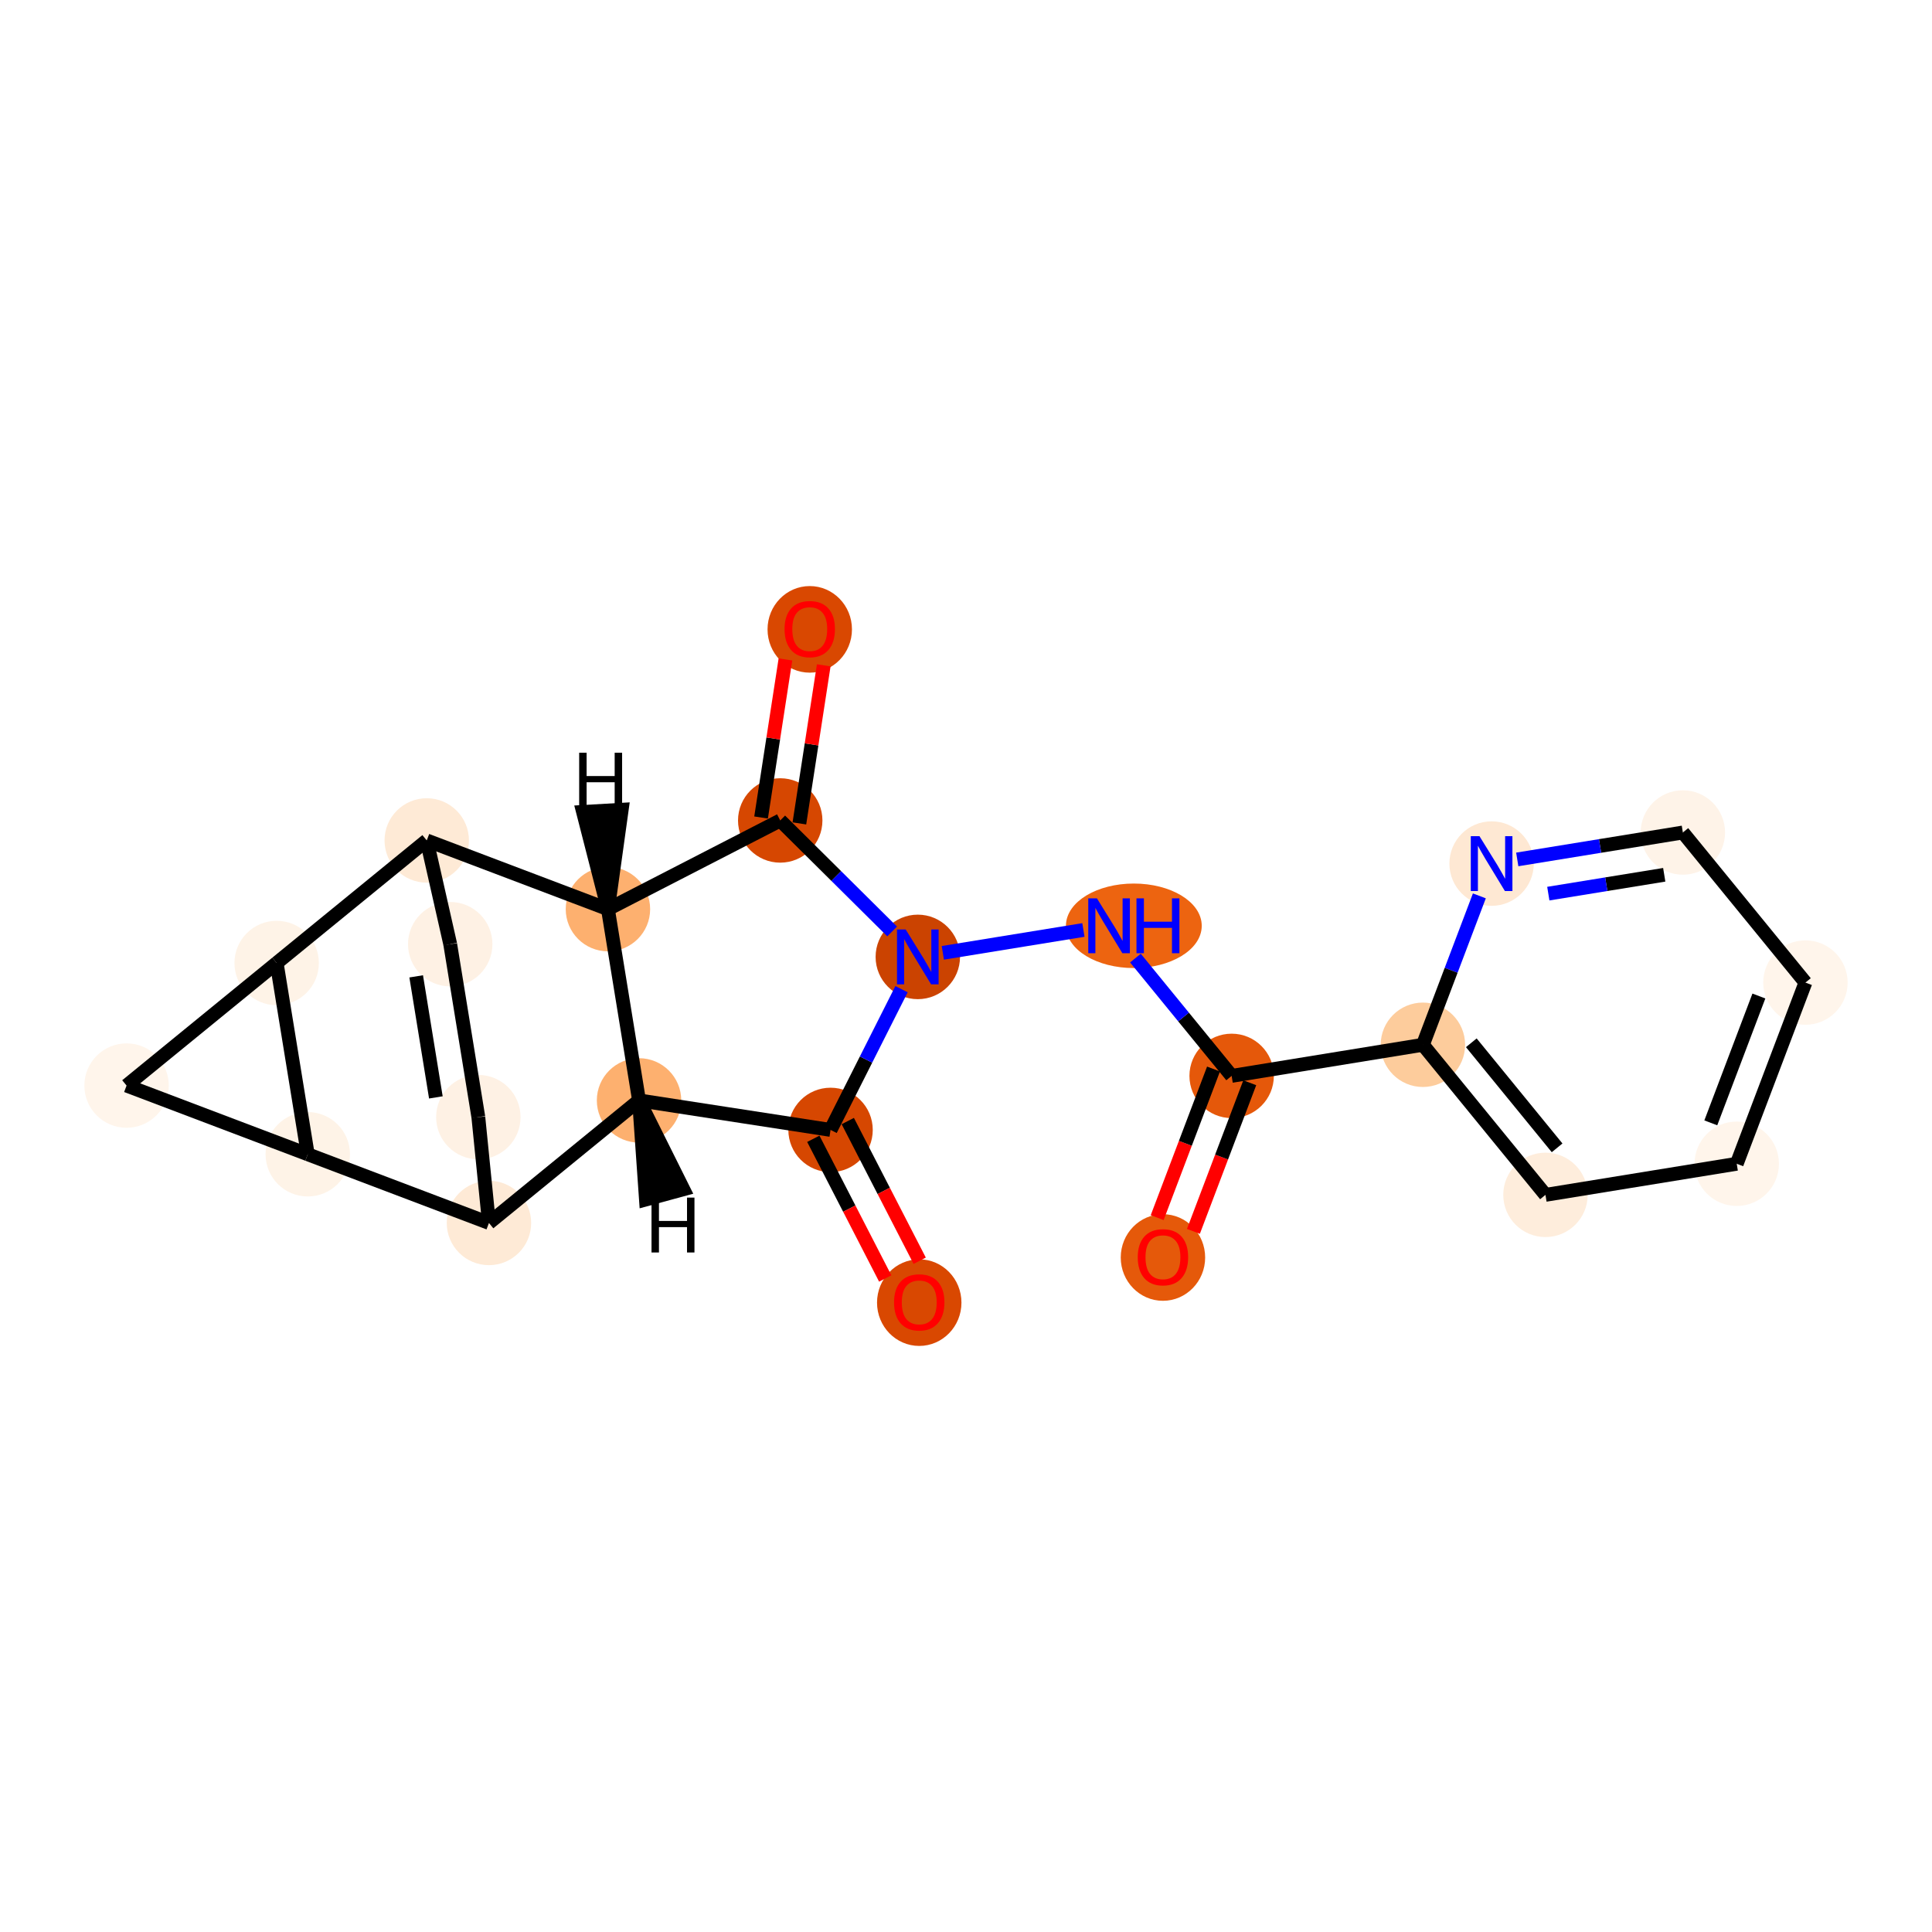 <?xml version='1.0' encoding='iso-8859-1'?>
<svg version='1.1' baseProfile='full'
              xmlns='http://www.w3.org/2000/svg'
                      xmlns:rdkit='http://www.rdkit.org/xml'
                      xmlns:xlink='http://www.w3.org/1999/xlink'
                  xml:space='preserve'
width='280px' height='280px' viewBox='0 0 280 280'>
<!-- END OF HEADER -->
<rect style='opacity:1.0;fill:#FFFFFF;stroke:none' width='280' height='280' x='0' y='0'> </rect>
<ellipse cx='168.543' cy='182.247' rx='5.617' ry='5.775'  style='fill:#E5590A;fill-rule:evenodd;stroke:#E5590A;stroke-width:1.0px;stroke-linecap:butt;stroke-linejoin:miter;stroke-opacity:1' />
<ellipse cx='178.499' cy='155.926' rx='5.617' ry='5.617'  style='fill:#E5580A;fill-rule:evenodd;stroke:#E5580A;stroke-width:1.0px;stroke-linecap:butt;stroke-linejoin:miter;stroke-opacity:1' />
<ellipse cx='164.324' cy='134.174' rx='9.341' ry='5.624'  style='fill:#ED6410;fill-rule:evenodd;stroke:#ED6410;stroke-width:1.0px;stroke-linecap:butt;stroke-linejoin:miter;stroke-opacity:1' />
<ellipse cx='133.016' cy='138.682' rx='5.617' ry='5.624'  style='fill:#CB4301;fill-rule:evenodd;stroke:#CB4301;stroke-width:1.0px;stroke-linecap:butt;stroke-linejoin:miter;stroke-opacity:1' />
<ellipse cx='113.076' cy='118.906' rx='5.617' ry='5.617'  style='fill:#D64701;fill-rule:evenodd;stroke:#D64701;stroke-width:1.0px;stroke-linecap:butt;stroke-linejoin:miter;stroke-opacity:1' />
<ellipse cx='117.355' cy='91.212' rx='5.617' ry='5.775'  style='fill:#D94801;fill-rule:evenodd;stroke:#D94801;stroke-width:1.0px;stroke-linecap:butt;stroke-linejoin:miter;stroke-opacity:1' />
<ellipse cx='88.107' cy='131.759' rx='5.617' ry='5.617'  style='fill:#FDB06F;fill-rule:evenodd;stroke:#FDB06F;stroke-width:1.0px;stroke-linecap:butt;stroke-linejoin:miter;stroke-opacity:1' />
<ellipse cx='61.847' cy='121.803' rx='5.617' ry='5.617'  style='fill:#FEEAD6;fill-rule:evenodd;stroke:#FEEAD6;stroke-width:1.0px;stroke-linecap:butt;stroke-linejoin:miter;stroke-opacity:1' />
<ellipse cx='65.249' cy='136.839' rx='5.617' ry='5.617'  style='fill:#FEF1E4;fill-rule:evenodd;stroke:#FEF1E4;stroke-width:1.0px;stroke-linecap:butt;stroke-linejoin:miter;stroke-opacity:1' />
<ellipse cx='69.325' cy='161.902' rx='5.617' ry='5.617'  style='fill:#FEF1E4;fill-rule:evenodd;stroke:#FEF1E4;stroke-width:1.0px;stroke-linecap:butt;stroke-linejoin:miter;stroke-opacity:1' />
<ellipse cx='70.863' cy='177.241' rx='5.617' ry='5.617'  style='fill:#FEEAD6;fill-rule:evenodd;stroke:#FEEAD6;stroke-width:1.0px;stroke-linecap:butt;stroke-linejoin:miter;stroke-opacity:1' />
<ellipse cx='44.603' cy='167.285' rx='5.617' ry='5.617'  style='fill:#FEF3E7;fill-rule:evenodd;stroke:#FEF3E7;stroke-width:1.0px;stroke-linecap:butt;stroke-linejoin:miter;stroke-opacity:1' />
<ellipse cx='18.344' cy='157.33' rx='5.617' ry='5.617'  style='fill:#FFF5EB;fill-rule:evenodd;stroke:#FFF5EB;stroke-width:1.0px;stroke-linecap:butt;stroke-linejoin:miter;stroke-opacity:1' />
<ellipse cx='40.096' cy='139.566' rx='5.617' ry='5.617'  style='fill:#FEF3E7;fill-rule:evenodd;stroke:#FEF3E7;stroke-width:1.0px;stroke-linecap:butt;stroke-linejoin:miter;stroke-opacity:1' />
<ellipse cx='92.614' cy='159.478' rx='5.617' ry='5.617'  style='fill:#FDB06F;fill-rule:evenodd;stroke:#FDB06F;stroke-width:1.0px;stroke-linecap:butt;stroke-linejoin:miter;stroke-opacity:1' />
<ellipse cx='120.37' cy='163.756' rx='5.617' ry='5.617'  style='fill:#D64701;fill-rule:evenodd;stroke:#D64701;stroke-width:1.0px;stroke-linecap:butt;stroke-linejoin:miter;stroke-opacity:1' />
<ellipse cx='133.223' cy='188.788' rx='5.617' ry='5.775'  style='fill:#D94801;fill-rule:evenodd;stroke:#D94801;stroke-width:1.0px;stroke-linecap:butt;stroke-linejoin:miter;stroke-opacity:1' />
<ellipse cx='206.218' cy='151.418' rx='5.617' ry='5.617'  style='fill:#FDCC9C;fill-rule:evenodd;stroke:#FDCC9C;stroke-width:1.0px;stroke-linecap:butt;stroke-linejoin:miter;stroke-opacity:1' />
<ellipse cx='223.981' cy='173.169' rx='5.617' ry='5.617'  style='fill:#FEEDDC;fill-rule:evenodd;stroke:#FEEDDC;stroke-width:1.0px;stroke-linecap:butt;stroke-linejoin:miter;stroke-opacity:1' />
<ellipse cx='251.7' cy='168.662' rx='5.617' ry='5.617'  style='fill:#FFF5EB;fill-rule:evenodd;stroke:#FFF5EB;stroke-width:1.0px;stroke-linecap:butt;stroke-linejoin:miter;stroke-opacity:1' />
<ellipse cx='261.656' cy='142.402' rx='5.617' ry='5.617'  style='fill:#FFF5EB;fill-rule:evenodd;stroke:#FFF5EB;stroke-width:1.0px;stroke-linecap:butt;stroke-linejoin:miter;stroke-opacity:1' />
<ellipse cx='243.893' cy='120.651' rx='5.617' ry='5.617'  style='fill:#FEF3E8;fill-rule:evenodd;stroke:#FEF3E8;stroke-width:1.0px;stroke-linecap:butt;stroke-linejoin:miter;stroke-opacity:1' />
<ellipse cx='216.173' cy='125.158' rx='5.617' ry='5.624'  style='fill:#FEE8D3;fill-rule:evenodd;stroke:#FEE8D3;stroke-width:1.0px;stroke-linecap:butt;stroke-linejoin:miter;stroke-opacity:1' />
<path class='bond-0 atom-0 atom-1' d='M 172.96,178.457 L 177.042,167.689' style='fill:none;fill-rule:evenodd;stroke:#FF0000;stroke-width:2.0px;stroke-linecap:butt;stroke-linejoin:miter;stroke-opacity:1' />
<path class='bond-0 atom-0 atom-1' d='M 177.042,167.689 L 181.124,156.921' style='fill:none;fill-rule:evenodd;stroke:#000000;stroke-width:2.0px;stroke-linecap:butt;stroke-linejoin:miter;stroke-opacity:1' />
<path class='bond-0 atom-0 atom-1' d='M 167.708,176.466 L 171.79,165.698' style='fill:none;fill-rule:evenodd;stroke:#FF0000;stroke-width:2.0px;stroke-linecap:butt;stroke-linejoin:miter;stroke-opacity:1' />
<path class='bond-0 atom-0 atom-1' d='M 171.79,165.698 L 175.873,154.93' style='fill:none;fill-rule:evenodd;stroke:#000000;stroke-width:2.0px;stroke-linecap:butt;stroke-linejoin:miter;stroke-opacity:1' />
<path class='bond-1 atom-1 atom-2' d='M 178.499,155.926 L 171.527,147.389' style='fill:none;fill-rule:evenodd;stroke:#000000;stroke-width:2.0px;stroke-linecap:butt;stroke-linejoin:miter;stroke-opacity:1' />
<path class='bond-1 atom-1 atom-2' d='M 171.527,147.389 L 164.556,138.853' style='fill:none;fill-rule:evenodd;stroke:#0000FF;stroke-width:2.0px;stroke-linecap:butt;stroke-linejoin:miter;stroke-opacity:1' />
<path class='bond-16 atom-1 atom-17' d='M 178.499,155.926 L 206.218,151.418' style='fill:none;fill-rule:evenodd;stroke:#000000;stroke-width:2.0px;stroke-linecap:butt;stroke-linejoin:miter;stroke-opacity:1' />
<path class='bond-2 atom-2 atom-3' d='M 157.017,134.779 L 136.64,138.092' style='fill:none;fill-rule:evenodd;stroke:#0000FF;stroke-width:2.0px;stroke-linecap:butt;stroke-linejoin:miter;stroke-opacity:1' />
<path class='bond-3 atom-3 atom-4' d='M 129.298,134.994 L 121.187,126.95' style='fill:none;fill-rule:evenodd;stroke:#0000FF;stroke-width:2.0px;stroke-linecap:butt;stroke-linejoin:miter;stroke-opacity:1' />
<path class='bond-3 atom-3 atom-4' d='M 121.187,126.95 L 113.076,118.906' style='fill:none;fill-rule:evenodd;stroke:#000000;stroke-width:2.0px;stroke-linecap:butt;stroke-linejoin:miter;stroke-opacity:1' />
<path class='bond-22 atom-15 atom-3' d='M 120.37,163.756 L 125.513,153.558' style='fill:none;fill-rule:evenodd;stroke:#000000;stroke-width:2.0px;stroke-linecap:butt;stroke-linejoin:miter;stroke-opacity:1' />
<path class='bond-22 atom-15 atom-3' d='M 125.513,153.558 L 130.656,143.36' style='fill:none;fill-rule:evenodd;stroke:#0000FF;stroke-width:2.0px;stroke-linecap:butt;stroke-linejoin:miter;stroke-opacity:1' />
<path class='bond-4 atom-4 atom-5' d='M 115.852,119.334 L 117.617,107.88' style='fill:none;fill-rule:evenodd;stroke:#000000;stroke-width:2.0px;stroke-linecap:butt;stroke-linejoin:miter;stroke-opacity:1' />
<path class='bond-4 atom-4 atom-5' d='M 117.617,107.88 L 119.383,96.425' style='fill:none;fill-rule:evenodd;stroke:#FF0000;stroke-width:2.0px;stroke-linecap:butt;stroke-linejoin:miter;stroke-opacity:1' />
<path class='bond-4 atom-4 atom-5' d='M 110.301,118.478 L 112.066,107.024' style='fill:none;fill-rule:evenodd;stroke:#000000;stroke-width:2.0px;stroke-linecap:butt;stroke-linejoin:miter;stroke-opacity:1' />
<path class='bond-4 atom-4 atom-5' d='M 112.066,107.024 L 113.832,95.57' style='fill:none;fill-rule:evenodd;stroke:#FF0000;stroke-width:2.0px;stroke-linecap:butt;stroke-linejoin:miter;stroke-opacity:1' />
<path class='bond-5 atom-4 atom-6' d='M 113.076,118.906 L 88.107,131.759' style='fill:none;fill-rule:evenodd;stroke:#000000;stroke-width:2.0px;stroke-linecap:butt;stroke-linejoin:miter;stroke-opacity:1' />
<path class='bond-6 atom-6 atom-7' d='M 88.107,131.759 L 61.847,121.803' style='fill:none;fill-rule:evenodd;stroke:#000000;stroke-width:2.0px;stroke-linecap:butt;stroke-linejoin:miter;stroke-opacity:1' />
<path class='bond-24 atom-14 atom-6' d='M 92.614,159.478 L 88.107,131.759' style='fill:none;fill-rule:evenodd;stroke:#000000;stroke-width:2.0px;stroke-linecap:butt;stroke-linejoin:miter;stroke-opacity:1' />
<path class='bond-27 atom-6 atom-23' d='M 88.107,131.759 L 90.105,117.352 L 84.497,117.67 Z' style='fill:#000000;fill-rule:evenodd;fill-opacity:1;stroke:#000000;stroke-width:2.0px;stroke-linecap:butt;stroke-linejoin:miter;stroke-opacity:1;' />
<path class='bond-7 atom-7 atom-8' d='M 61.847,121.803 L 65.249,136.839' style='fill:none;fill-rule:evenodd;stroke:#000000;stroke-width:2.0px;stroke-linecap:butt;stroke-linejoin:miter;stroke-opacity:1' />
<path class='bond-25 atom-13 atom-7' d='M 40.096,139.566 L 61.847,121.803' style='fill:none;fill-rule:evenodd;stroke:#000000;stroke-width:2.0px;stroke-linecap:butt;stroke-linejoin:miter;stroke-opacity:1' />
<path class='bond-8 atom-8 atom-9' d='M 65.249,136.839 L 69.325,161.902' style='fill:none;fill-rule:evenodd;stroke:#000000;stroke-width:2.0px;stroke-linecap:butt;stroke-linejoin:miter;stroke-opacity:1' />
<path class='bond-8 atom-8 atom-9' d='M 60.317,141.5 L 63.17,159.044' style='fill:none;fill-rule:evenodd;stroke:#000000;stroke-width:2.0px;stroke-linecap:butt;stroke-linejoin:miter;stroke-opacity:1' />
<path class='bond-9 atom-9 atom-10' d='M 69.325,161.902 L 70.863,177.241' style='fill:none;fill-rule:evenodd;stroke:#000000;stroke-width:2.0px;stroke-linecap:butt;stroke-linejoin:miter;stroke-opacity:1' />
<path class='bond-10 atom-10 atom-11' d='M 70.863,177.241 L 44.603,167.285' style='fill:none;fill-rule:evenodd;stroke:#000000;stroke-width:2.0px;stroke-linecap:butt;stroke-linejoin:miter;stroke-opacity:1' />
<path class='bond-13 atom-10 atom-14' d='M 70.863,177.241 L 92.614,159.478' style='fill:none;fill-rule:evenodd;stroke:#000000;stroke-width:2.0px;stroke-linecap:butt;stroke-linejoin:miter;stroke-opacity:1' />
<path class='bond-11 atom-11 atom-12' d='M 44.603,167.285 L 18.344,157.33' style='fill:none;fill-rule:evenodd;stroke:#000000;stroke-width:2.0px;stroke-linecap:butt;stroke-linejoin:miter;stroke-opacity:1' />
<path class='bond-26 atom-13 atom-11' d='M 40.096,139.566 L 44.603,167.285' style='fill:none;fill-rule:evenodd;stroke:#000000;stroke-width:2.0px;stroke-linecap:butt;stroke-linejoin:miter;stroke-opacity:1' />
<path class='bond-12 atom-12 atom-13' d='M 18.344,157.33 L 40.096,139.566' style='fill:none;fill-rule:evenodd;stroke:#000000;stroke-width:2.0px;stroke-linecap:butt;stroke-linejoin:miter;stroke-opacity:1' />
<path class='bond-14 atom-14 atom-15' d='M 92.614,159.478 L 120.37,163.756' style='fill:none;fill-rule:evenodd;stroke:#000000;stroke-width:2.0px;stroke-linecap:butt;stroke-linejoin:miter;stroke-opacity:1' />
<path class='bond-28 atom-14 atom-24' d='M 92.614,159.478 L 93.614,173.835 L 99.034,172.359 Z' style='fill:#000000;fill-rule:evenodd;fill-opacity:1;stroke:#000000;stroke-width:2.0px;stroke-linecap:butt;stroke-linejoin:miter;stroke-opacity:1;' />
<path class='bond-15 atom-15 atom-16' d='M 117.873,165.042 L 123.084,175.165' style='fill:none;fill-rule:evenodd;stroke:#000000;stroke-width:2.0px;stroke-linecap:butt;stroke-linejoin:miter;stroke-opacity:1' />
<path class='bond-15 atom-15 atom-16' d='M 123.084,175.165 L 128.294,185.288' style='fill:none;fill-rule:evenodd;stroke:#FF0000;stroke-width:2.0px;stroke-linecap:butt;stroke-linejoin:miter;stroke-opacity:1' />
<path class='bond-15 atom-15 atom-16' d='M 122.867,162.471 L 128.077,172.594' style='fill:none;fill-rule:evenodd;stroke:#000000;stroke-width:2.0px;stroke-linecap:butt;stroke-linejoin:miter;stroke-opacity:1' />
<path class='bond-15 atom-15 atom-16' d='M 128.077,172.594 L 133.288,182.717' style='fill:none;fill-rule:evenodd;stroke:#FF0000;stroke-width:2.0px;stroke-linecap:butt;stroke-linejoin:miter;stroke-opacity:1' />
<path class='bond-17 atom-17 atom-18' d='M 206.218,151.418 L 223.981,173.169' style='fill:none;fill-rule:evenodd;stroke:#000000;stroke-width:2.0px;stroke-linecap:butt;stroke-linejoin:miter;stroke-opacity:1' />
<path class='bond-17 atom-17 atom-18' d='M 213.233,151.128 L 225.667,166.354' style='fill:none;fill-rule:evenodd;stroke:#000000;stroke-width:2.0px;stroke-linecap:butt;stroke-linejoin:miter;stroke-opacity:1' />
<path class='bond-23 atom-22 atom-17' d='M 214.4,129.837 L 210.309,140.627' style='fill:none;fill-rule:evenodd;stroke:#0000FF;stroke-width:2.0px;stroke-linecap:butt;stroke-linejoin:miter;stroke-opacity:1' />
<path class='bond-23 atom-22 atom-17' d='M 210.309,140.627 L 206.218,151.418' style='fill:none;fill-rule:evenodd;stroke:#000000;stroke-width:2.0px;stroke-linecap:butt;stroke-linejoin:miter;stroke-opacity:1' />
<path class='bond-18 atom-18 atom-19' d='M 223.981,173.169 L 251.7,168.662' style='fill:none;fill-rule:evenodd;stroke:#000000;stroke-width:2.0px;stroke-linecap:butt;stroke-linejoin:miter;stroke-opacity:1' />
<path class='bond-19 atom-19 atom-20' d='M 251.7,168.662 L 261.656,142.402' style='fill:none;fill-rule:evenodd;stroke:#000000;stroke-width:2.0px;stroke-linecap:butt;stroke-linejoin:miter;stroke-opacity:1' />
<path class='bond-19 atom-19 atom-20' d='M 247.942,162.732 L 254.911,144.35' style='fill:none;fill-rule:evenodd;stroke:#000000;stroke-width:2.0px;stroke-linecap:butt;stroke-linejoin:miter;stroke-opacity:1' />
<path class='bond-20 atom-20 atom-21' d='M 261.656,142.402 L 243.893,120.651' style='fill:none;fill-rule:evenodd;stroke:#000000;stroke-width:2.0px;stroke-linecap:butt;stroke-linejoin:miter;stroke-opacity:1' />
<path class='bond-21 atom-21 atom-22' d='M 243.893,120.651 L 231.892,122.602' style='fill:none;fill-rule:evenodd;stroke:#000000;stroke-width:2.0px;stroke-linecap:butt;stroke-linejoin:miter;stroke-opacity:1' />
<path class='bond-21 atom-21 atom-22' d='M 231.892,122.602 L 219.892,124.554' style='fill:none;fill-rule:evenodd;stroke:#0000FF;stroke-width:2.0px;stroke-linecap:butt;stroke-linejoin:miter;stroke-opacity:1' />
<path class='bond-21 atom-21 atom-22' d='M 241.194,126.78 L 232.794,128.146' style='fill:none;fill-rule:evenodd;stroke:#000000;stroke-width:2.0px;stroke-linecap:butt;stroke-linejoin:miter;stroke-opacity:1' />
<path class='bond-21 atom-21 atom-22' d='M 232.794,128.146 L 224.393,129.512' style='fill:none;fill-rule:evenodd;stroke:#0000FF;stroke-width:2.0px;stroke-linecap:butt;stroke-linejoin:miter;stroke-opacity:1' />
<path  class='atom-0' d='M 164.892 182.207
Q 164.892 180.298, 165.835 179.231
Q 166.779 178.163, 168.543 178.163
Q 170.306 178.163, 171.25 179.231
Q 172.194 180.298, 172.194 182.207
Q 172.194 184.14, 171.239 185.24
Q 170.284 186.33, 168.543 186.33
Q 166.79 186.33, 165.835 185.24
Q 164.892 184.151, 164.892 182.207
M 168.543 185.431
Q 169.756 185.431, 170.407 184.623
Q 171.07 183.803, 171.07 182.207
Q 171.07 180.646, 170.407 179.86
Q 169.756 179.062, 168.543 179.062
Q 167.33 179.062, 166.667 179.848
Q 166.015 180.635, 166.015 182.207
Q 166.015 183.814, 166.667 184.623
Q 167.33 185.431, 168.543 185.431
' fill='#FF0000'/>
<path  class='atom-2' d='M 158.977 130.197
L 161.583 134.41
Q 161.842 134.825, 162.257 135.578
Q 162.673 136.331, 162.695 136.376
L 162.695 130.197
L 163.751 130.197
L 163.751 138.15
L 162.662 138.15
L 159.865 133.545
Q 159.539 133.006, 159.191 132.388
Q 158.854 131.77, 158.752 131.579
L 158.752 138.15
L 157.719 138.15
L 157.719 130.197
L 158.977 130.197
' fill='#0000FF'/>
<path  class='atom-2' d='M 164.706 130.197
L 165.784 130.197
L 165.784 133.579
L 169.851 133.579
L 169.851 130.197
L 170.929 130.197
L 170.929 138.15
L 169.851 138.15
L 169.851 134.477
L 165.784 134.477
L 165.784 138.15
L 164.706 138.15
L 164.706 130.197
' fill='#0000FF'/>
<path  class='atom-3' d='M 131.258 134.705
L 133.864 138.918
Q 134.122 139.333, 134.538 140.086
Q 134.954 140.838, 134.976 140.883
L 134.976 134.705
L 136.032 134.705
L 136.032 142.658
L 134.942 142.658
L 132.145 138.053
Q 131.82 137.513, 131.471 136.896
Q 131.134 136.278, 131.033 136.087
L 131.033 142.658
L 130 142.658
L 130 134.705
L 131.258 134.705
' fill='#0000FF'/>
<path  class='atom-5' d='M 113.704 91.173
Q 113.704 89.263, 114.648 88.196
Q 115.591 87.129, 117.355 87.129
Q 119.118 87.129, 120.062 88.196
Q 121.006 89.263, 121.006 91.173
Q 121.006 93.105, 120.051 94.206
Q 119.096 95.296, 117.355 95.296
Q 115.602 95.296, 114.648 94.206
Q 113.704 93.116, 113.704 91.173
M 117.355 94.397
Q 118.568 94.397, 119.22 93.588
Q 119.882 92.768, 119.882 91.173
Q 119.882 89.611, 119.22 88.825
Q 118.568 88.028, 117.355 88.028
Q 116.142 88.028, 115.479 88.814
Q 114.827 89.6, 114.827 91.173
Q 114.827 92.779, 115.479 93.588
Q 116.142 94.397, 117.355 94.397
' fill='#FF0000'/>
<path  class='atom-16' d='M 129.572 188.748
Q 129.572 186.839, 130.515 185.772
Q 131.459 184.704, 133.223 184.704
Q 134.986 184.704, 135.93 185.772
Q 136.873 186.839, 136.873 188.748
Q 136.873 190.681, 135.919 191.781
Q 134.964 192.871, 133.223 192.871
Q 131.47 192.871, 130.515 191.781
Q 129.572 190.692, 129.572 188.748
M 133.223 191.972
Q 134.436 191.972, 135.087 191.164
Q 135.75 190.344, 135.75 188.748
Q 135.75 187.187, 135.087 186.401
Q 134.436 185.603, 133.223 185.603
Q 132.009 185.603, 131.347 186.389
Q 130.695 187.176, 130.695 188.748
Q 130.695 190.355, 131.347 191.164
Q 132.009 191.972, 133.223 191.972
' fill='#FF0000'/>
<path  class='atom-22' d='M 214.415 121.182
L 217.022 125.394
Q 217.28 125.81, 217.696 126.563
Q 218.111 127.315, 218.134 127.36
L 218.134 121.182
L 219.19 121.182
L 219.19 129.135
L 218.1 129.135
L 215.303 124.529
Q 214.977 123.99, 214.629 123.372
Q 214.292 122.755, 214.191 122.564
L 214.191 129.135
L 213.157 129.135
L 213.157 121.182
L 214.415 121.182
' fill='#0000FF'/>
<path  class='atom-23' d='M 83.938 109.09
L 85.016 109.09
L 85.016 112.471
L 89.083 112.471
L 89.083 109.09
L 90.161 109.09
L 90.161 117.043
L 89.083 117.043
L 89.083 113.37
L 85.016 113.37
L 85.016 117.043
L 83.938 117.043
L 83.938 109.09
' fill='#000000'/>
<path  class='atom-24' d='M 94.423 173.565
L 95.501 173.565
L 95.501 176.947
L 99.568 176.947
L 99.568 173.565
L 100.646 173.565
L 100.646 181.519
L 99.568 181.519
L 99.568 177.845
L 95.501 177.845
L 95.501 181.519
L 94.423 181.519
L 94.423 173.565
' fill='#000000'/>
</svg>
